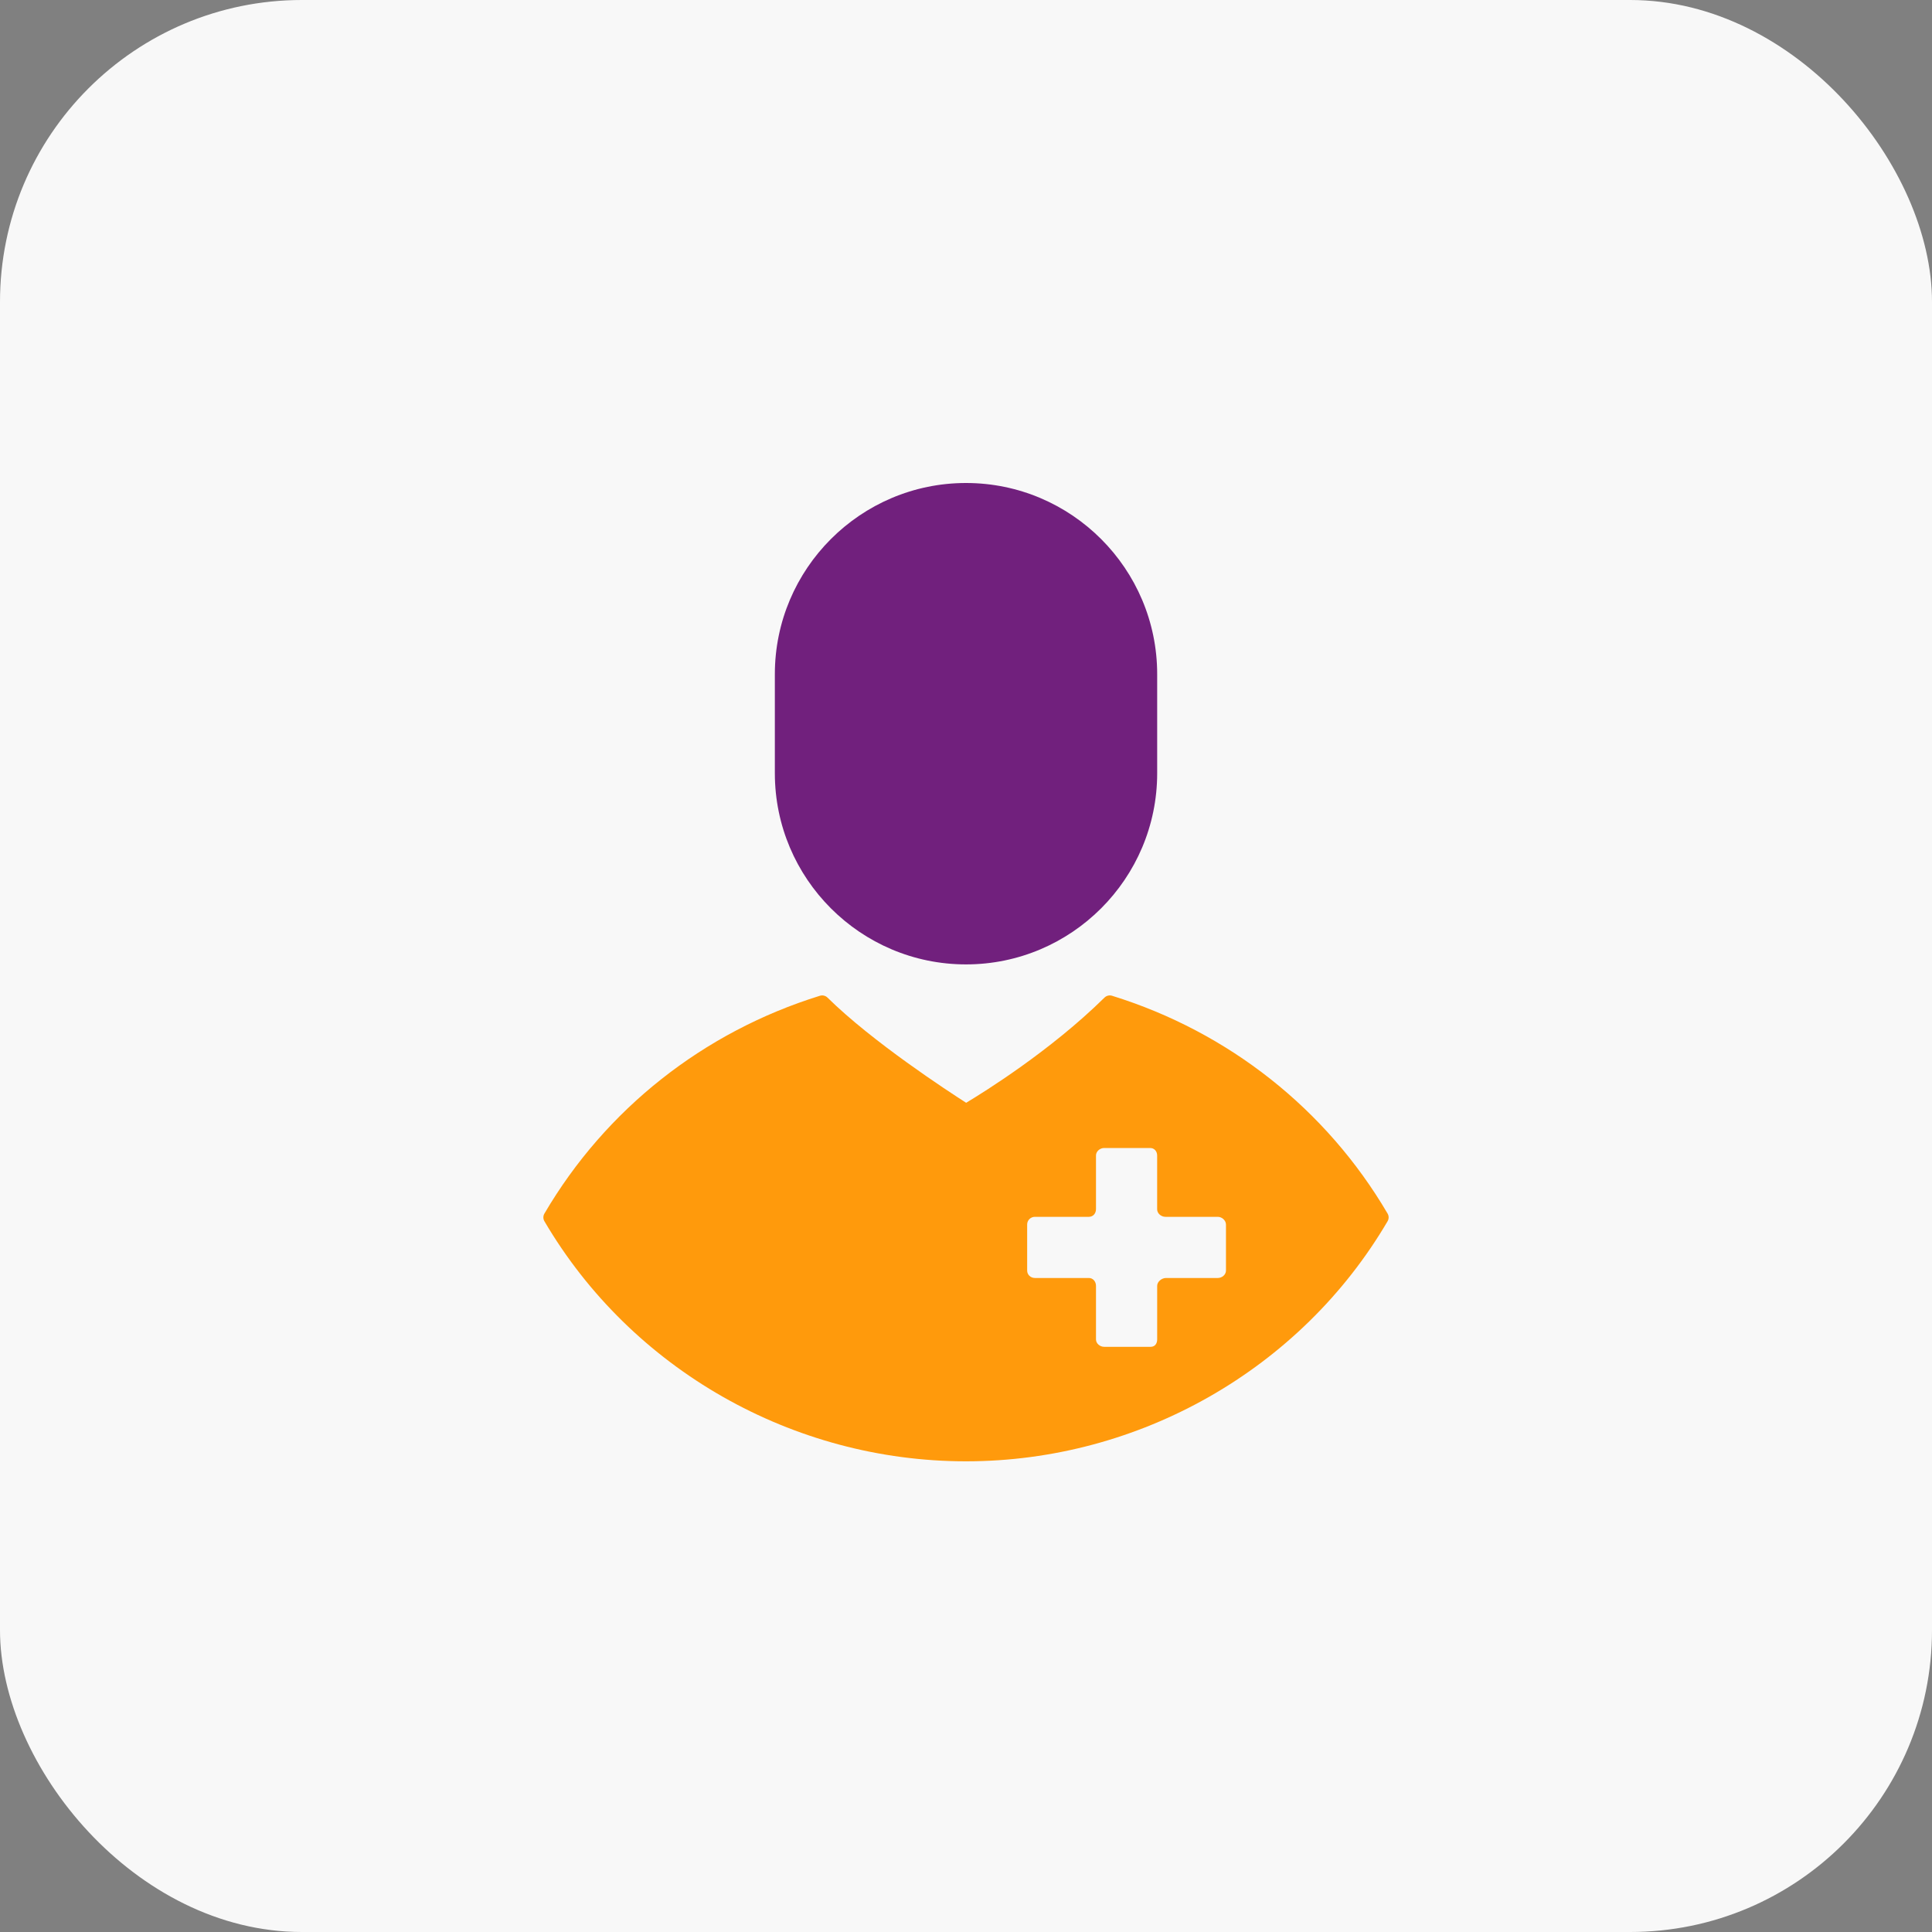 <svg width="64" height="64" viewBox="0 0 64 64" fill="none" xmlns="http://www.w3.org/2000/svg">
<rect x="0" y="0" width="64" height="64" fill="#808080" stroke="none"/>
<rect width="64" height="64" rx="10" fill="#F8F8F8"/>
<path d="M32 16C28.508 16 25.668 18.841 25.668 22.333V25.614C25.668 29.106 28.508 31.947 32 31.947C35.493 31.947 38.333 29.106 38.333 25.614V22.333C38.333 18.841 35.493 16 32 16Z" fill="#71207d"/>
<path d="M45.965 40.2C43.937 36.744 40.696 34.182 36.839 32.986C36.749 32.958 36.653 32.982 36.586 33.048C34.792 34.817 32.562 36.197 32.005 36.531C31.41 36.15 28.903 34.517 27.413 33.048C27.347 32.982 27.249 32.958 27.16 32.986C23.303 34.183 20.062 36.744 18.035 40.2C17.988 40.279 17.988 40.377 18.035 40.456C20.913 45.361 26.264 48.408 32 48.408C37.735 48.408 43.087 45.361 45.965 40.456C46.012 40.377 46.012 40.279 45.965 40.2ZM40.612 42.089C40.612 42.228 40.479 42.335 40.34 42.335H38.625C38.485 42.335 38.333 42.455 38.333 42.595V44.369C38.333 44.508 38.258 44.615 38.118 44.615H36.578C36.438 44.615 36.306 44.508 36.306 44.369V42.595C36.306 42.456 36.21 42.335 36.071 42.335H34.282C34.142 42.335 34.026 42.228 34.026 42.089V40.562C34.026 40.422 34.142 40.309 34.282 40.309H36.071C36.21 40.309 36.306 40.195 36.306 40.055V38.279C36.306 38.139 36.438 38.029 36.577 38.029H38.101C38.24 38.029 38.332 38.139 38.332 38.279V40.06C38.332 40.2 38.468 40.309 38.608 40.309H40.34C40.479 40.309 40.612 40.427 40.612 40.567V42.089Z" fill="#FF9A0C"/>
</svg>
